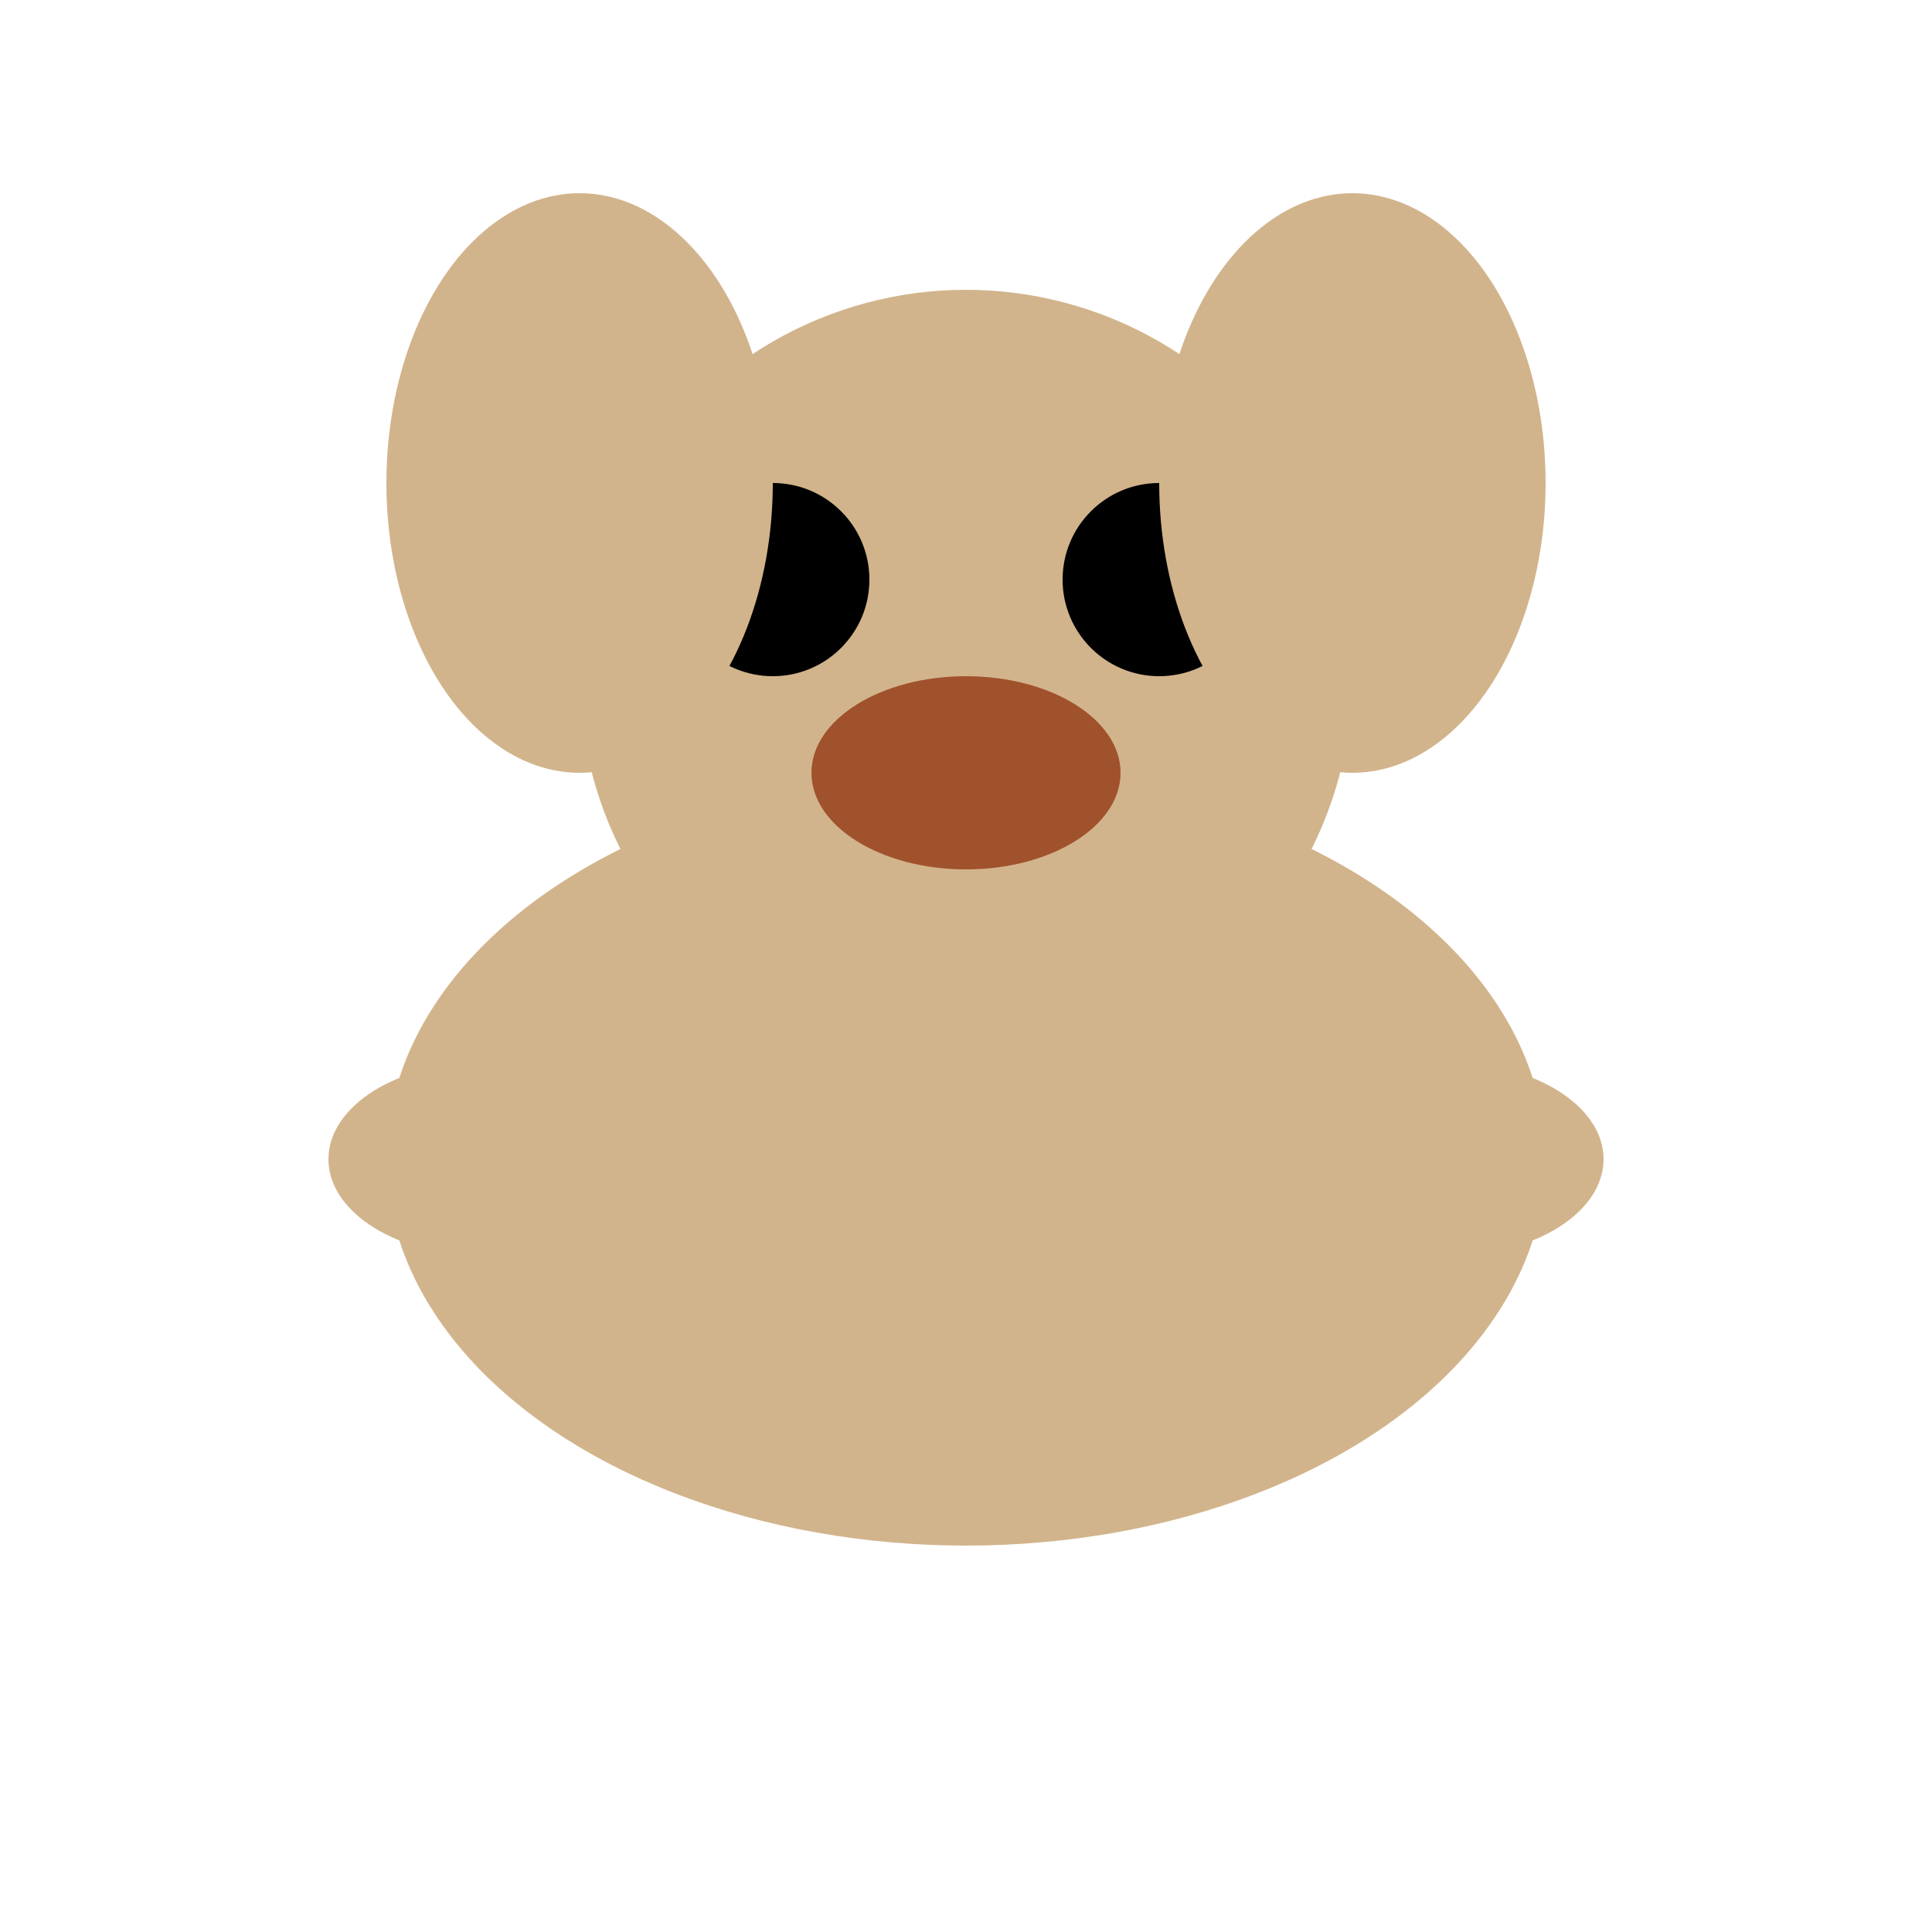 <?xml version="1.0" encoding="UTF-8"?>
<svg width="100" height="100" viewBox="0 0 100 100" xmlns="http://www.w3.org/2000/svg">
  <!-- Plush Dog -->
  <ellipse cx="50" cy="60" rx="30" ry="20" fill="#D2B48C" />
  <circle cx="50" cy="35" r="20" fill="#D2B48C" />
  <circle cx="40" cy="30" r="5" fill="black" />
  <circle cx="60" cy="30" r="5" fill="black" />
  <ellipse cx="50" cy="40" rx="8" ry="5" fill="#A0522D" />
  <ellipse cx="30" cy="25" rx="10" ry="15" fill="#D2B48C" />
  <ellipse cx="70" cy="25" rx="10" ry="15" fill="#D2B48C" />
  <ellipse cx="75" cy="60" rx="8" ry="5" fill="#D2B48C" />
  <ellipse cx="25" cy="60" rx="8" ry="5" fill="#D2B48C" />
</svg>
